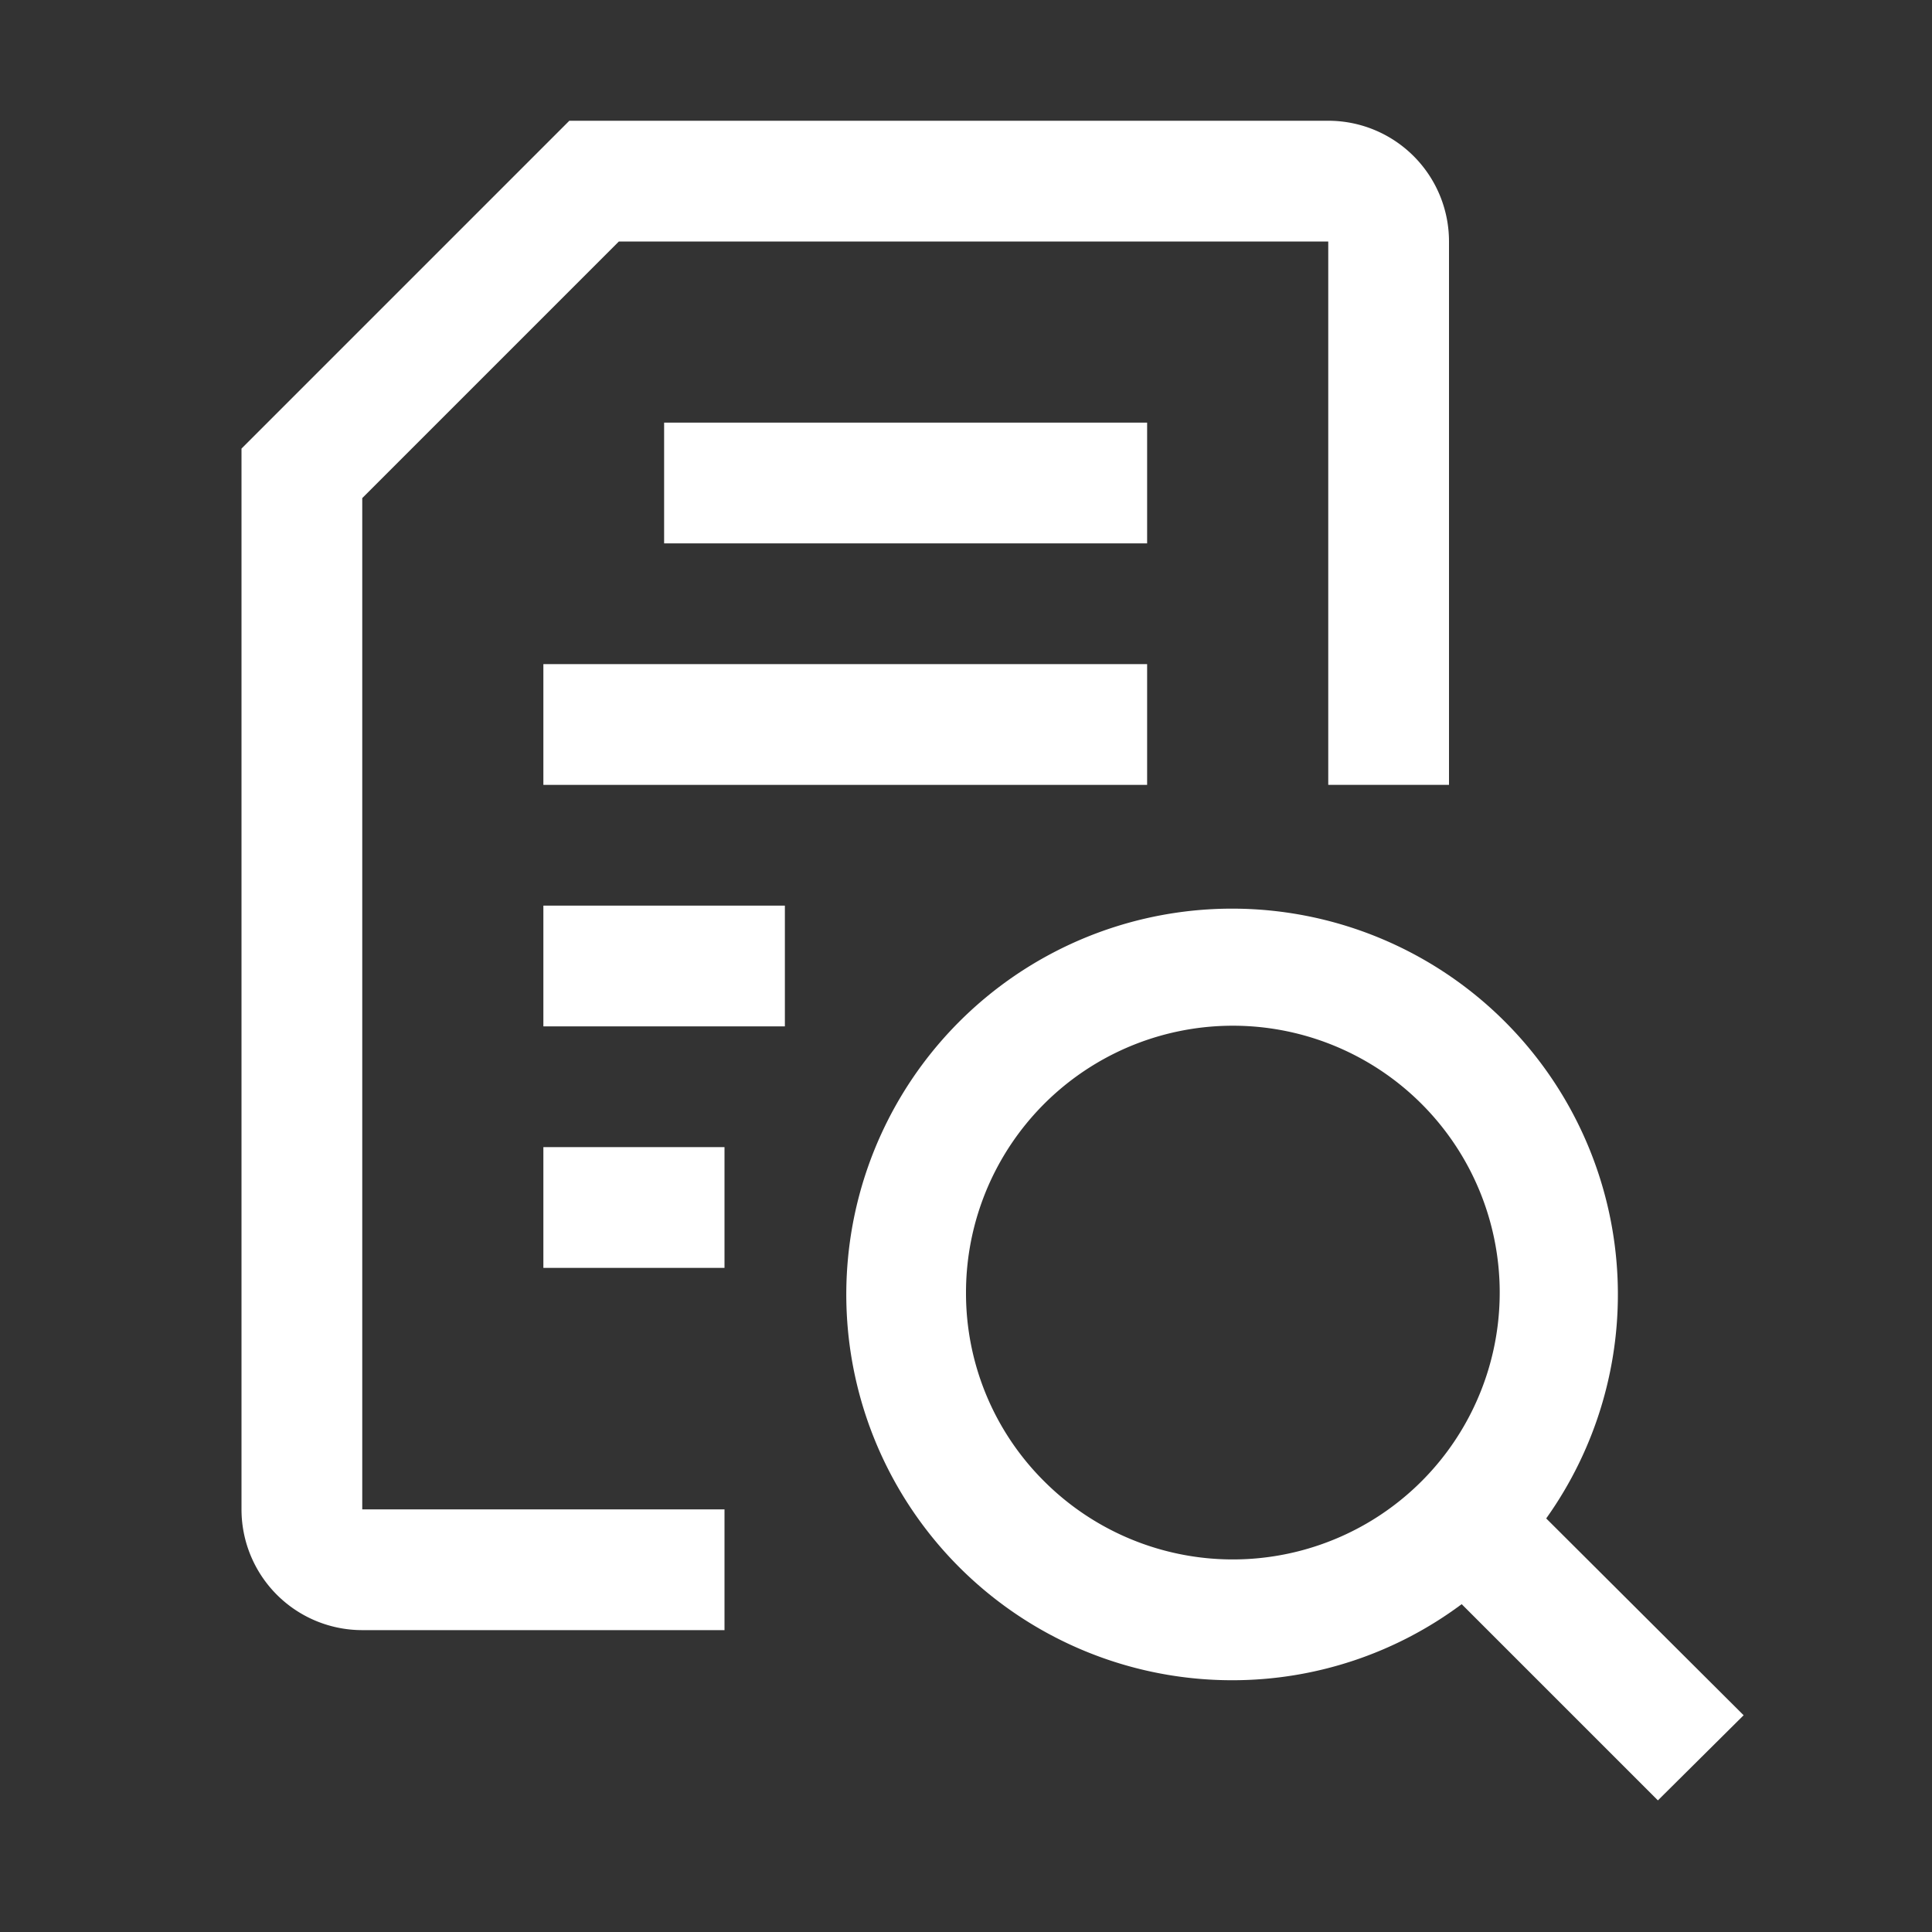 <svg xmlns="http://www.w3.org/2000/svg" viewBox="0 0 32 32"><rect x="0" y="0" width="32" height="32" fill="#333333" stroke="none"/><defs><style>.cls-1{fill:#fff;}</style></defs><g id="icons_copy" data-name="icons copy"><path class="cls-1" d="M24.21,26.57l3.25,3.25,1.42-1.41-3.27-3.26a6.39,6.39,0,1,0-5.2,2.68A6.35,6.35,0,0,0,24.21,26.57ZM16,21.42a4.42,4.42,0,1,1,1.29,3.11A4.39,4.39,0,0,1,16,21.42Z"/><path class="cls-1" d="M12,25H6V8.25L10.25,4H22v9h2V4a2,2,0,0,0-2-2H9.43L4,7.43V25a2,2,0,0,0,2,2h6Z"/><rect class="cls-1" x="11" y="7" width="8" height="2"/><rect class="cls-1" x="9" y="11" width="10" height="2"/><rect class="cls-1" x="9" y="15" width="4" height="2"/><rect class="cls-1" x="9" y="19" width="3" height="2"/></g></svg>